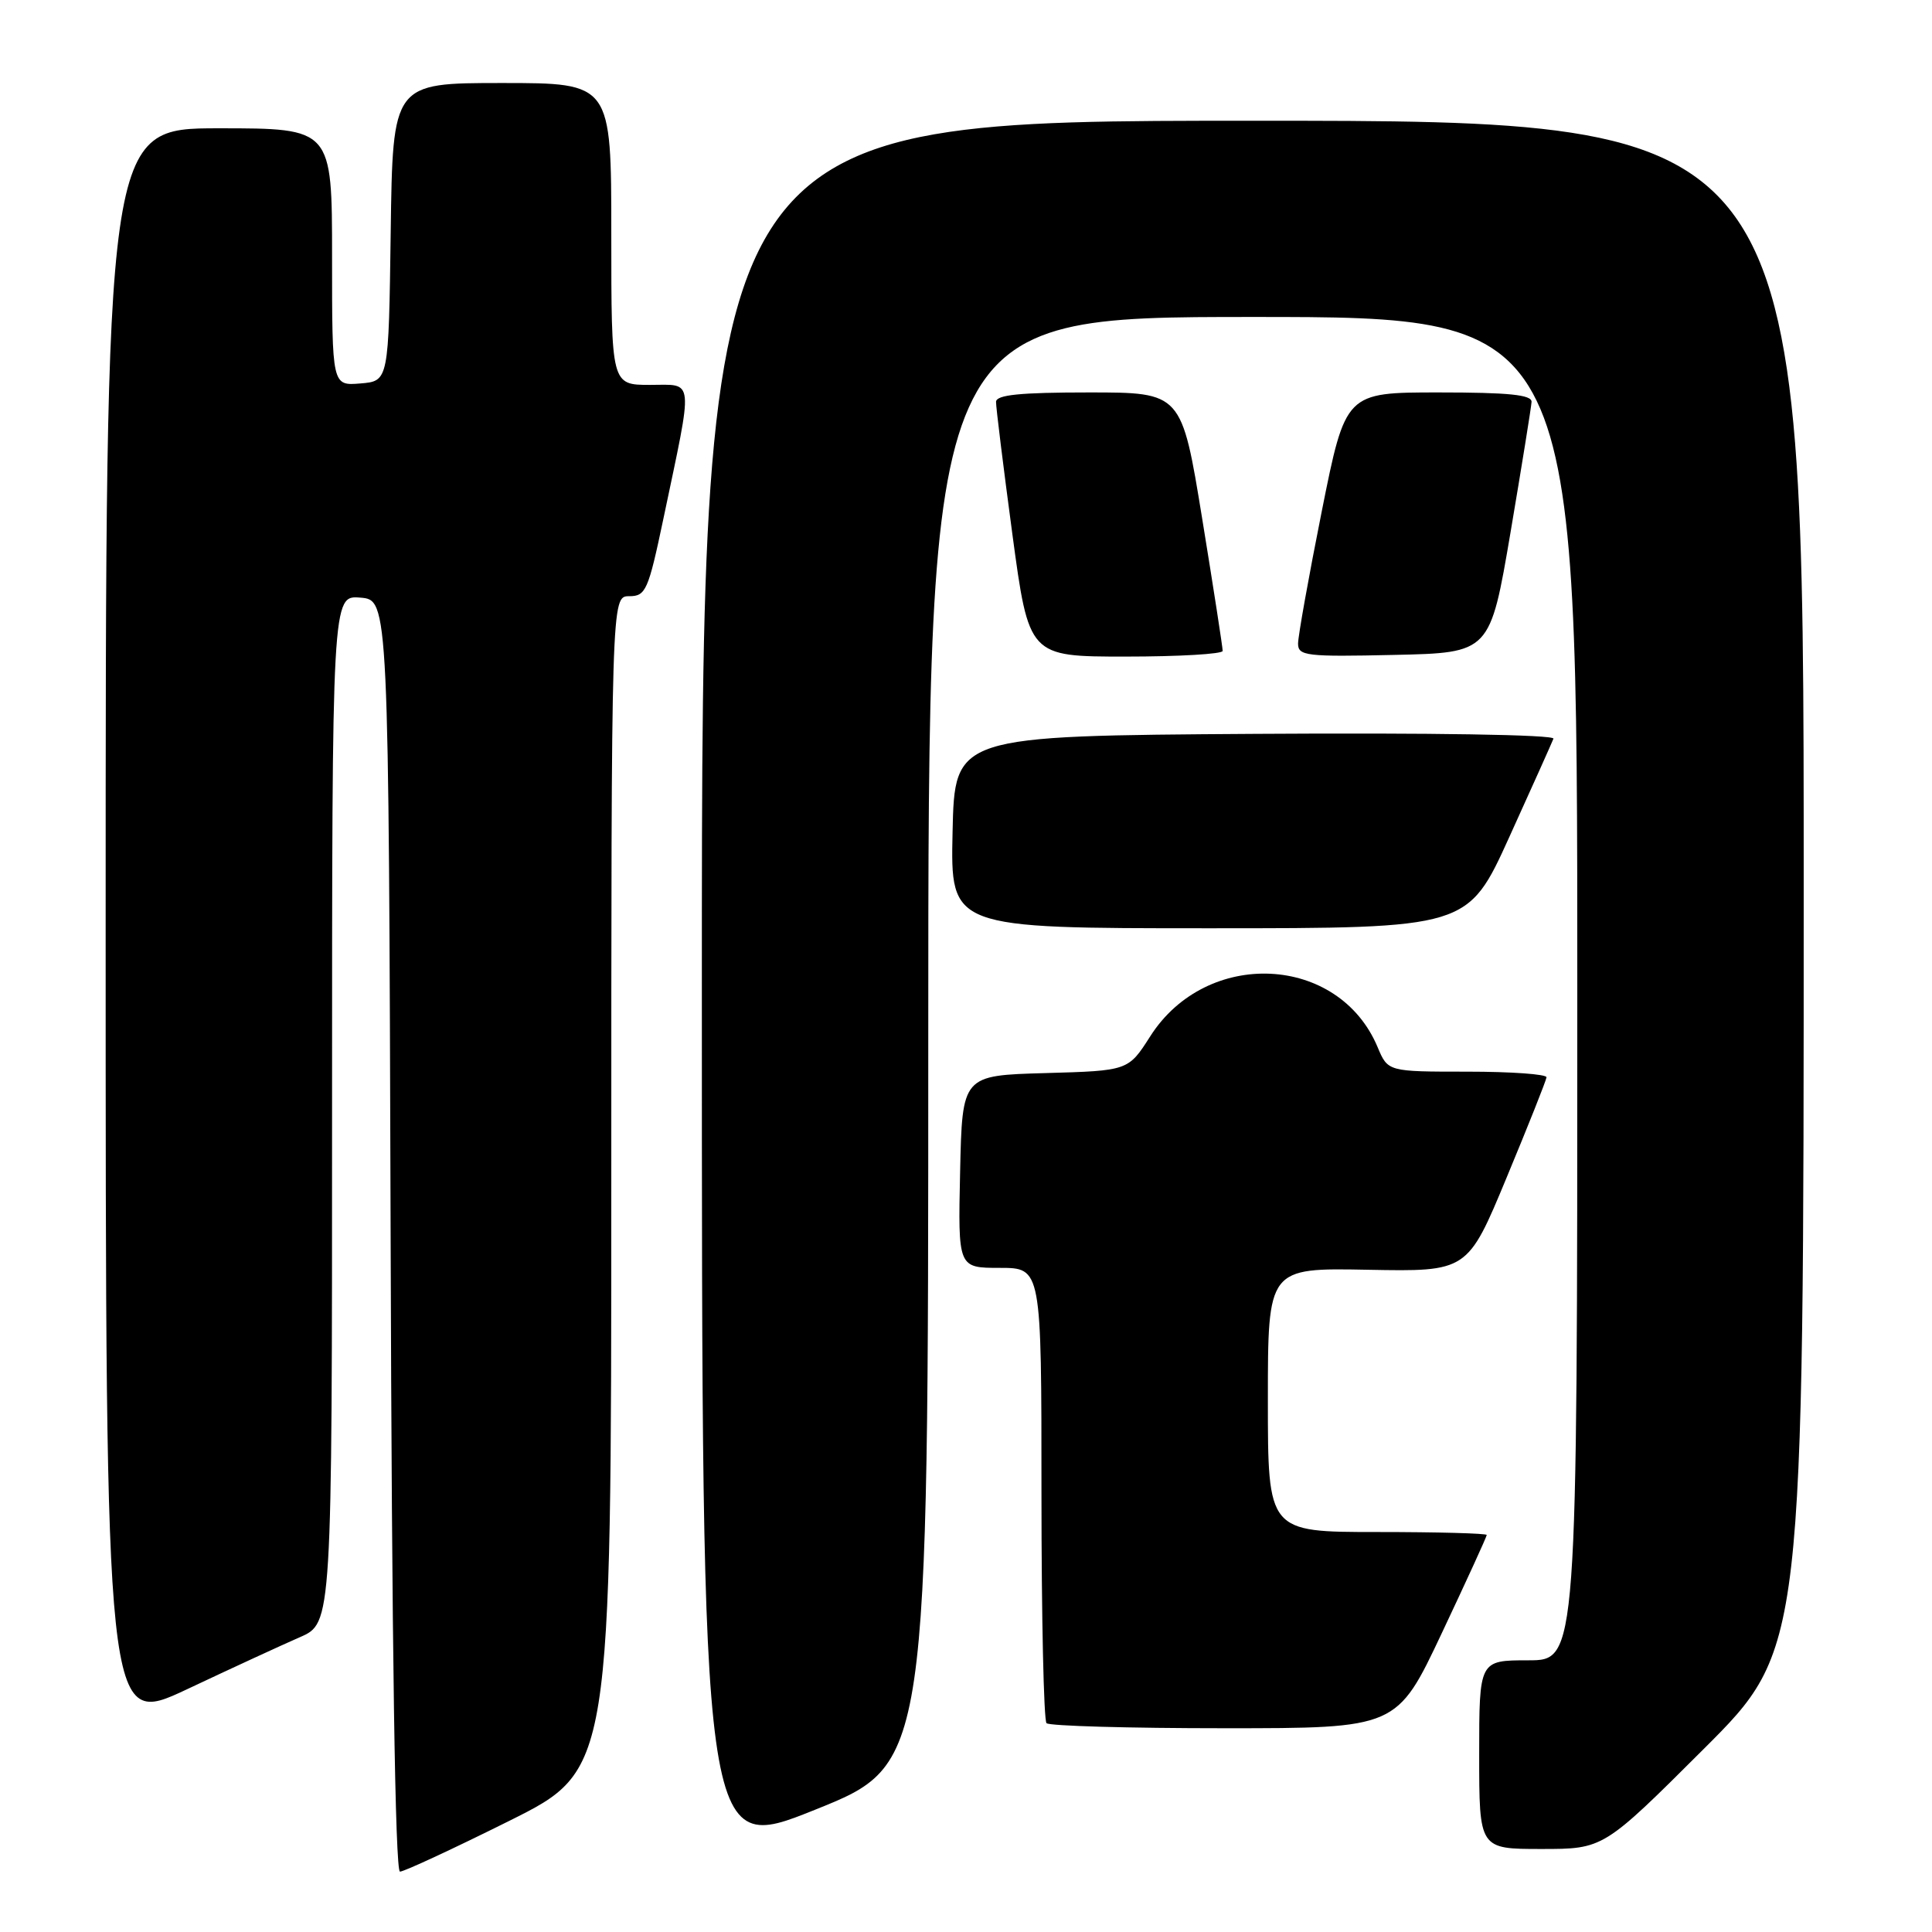 <?xml version="1.0" encoding="UTF-8" standalone="no"?>
<!DOCTYPE svg PUBLIC "-//W3C//DTD SVG 1.1//EN" "http://www.w3.org/Graphics/SVG/1.1/DTD/svg11.dtd" >
<svg xmlns="http://www.w3.org/2000/svg" xmlns:xlink="http://www.w3.org/1999/xlink" version="1.1" viewBox="0 0 256 256">
 <g >
 <path fill="currentColor"
d=" M 67.49 241.27 C 81.00 234.53 81.00 234.53 81.00 156.77 C 81.00 79.00 81.00 79.00 83.37 79.00 C 85.57 79.00 85.90 78.26 87.90 68.75 C 91.91 49.66 92.05 51.00 86.13 51.00 C 81.00 51.00 81.00 51.00 81.00 31.00 C 81.00 11.00 81.00 11.00 66.52 11.00 C 52.04 11.00 52.04 11.00 51.77 30.75 C 51.50 50.50 51.50 50.50 47.75 50.81 C 44.00 51.12 44.00 51.12 44.00 34.06 C 44.00 17.00 44.00 17.00 29.00 17.00 C 14.00 17.00 14.00 17.00 14.00 122.95 C 14.00 228.90 14.00 228.90 24.75 223.85 C 30.66 221.06 37.41 217.95 39.75 216.93 C 44.00 215.07 44.00 215.07 44.00 146.98 C 44.00 78.88 44.00 78.88 47.75 79.19 C 51.50 79.50 51.50 79.50 51.76 163.75 C 51.92 218.21 52.36 248.00 53.00 248.00 C 53.54 248.00 60.06 244.97 67.49 241.27 Z  M 123.00 137.89 C 123.00 42.00 123.00 42.00 166.00 42.00 C 209.00 42.00 209.00 42.00 209.00 131.00 C 209.00 220.00 209.00 220.00 202.50 220.00 C 196.00 220.00 196.00 220.00 196.00 232.50 C 196.00 245.00 196.00 245.00 204.24 245.00 C 212.47 245.00 212.47 245.00 225.74 231.76 C 239.00 218.53 239.00 218.53 239.00 117.26 C 239.00 16.00 239.00 16.00 166.00 16.00 C 93.00 16.00 93.00 16.00 93.00 130.92 C 93.00 245.83 93.00 245.83 108.00 239.80 C 123.00 233.78 123.00 233.78 123.00 137.89 Z  M 191.05 216.39 C 194.32 209.46 197.00 203.61 197.00 203.39 C 197.00 203.18 190.47 203.00 182.50 203.00 C 168.00 203.00 168.00 203.00 168.00 185.50 C 168.00 168.00 168.00 168.00 181.23 168.25 C 194.46 168.50 194.46 168.50 199.65 156.00 C 202.51 149.12 204.88 143.16 204.92 142.75 C 204.96 142.34 200.25 142.00 194.45 142.00 C 183.90 142.00 183.90 142.00 182.54 138.75 C 177.38 126.44 159.87 125.61 152.41 137.32 C 149.50 141.88 149.50 141.88 138.50 142.19 C 127.50 142.50 127.50 142.50 127.22 155.25 C 126.94 168.00 126.94 168.00 132.47 168.00 C 138.00 168.00 138.00 168.00 138.00 197.83 C 138.00 214.24 138.30 227.97 138.67 228.33 C 139.03 228.70 149.63 229.00 162.22 229.00 C 185.10 229.00 185.10 229.00 191.05 216.39 Z  M 200.00 110.89 C 203.03 104.23 205.65 98.37 205.84 97.88 C 206.03 97.35 189.64 97.09 166.34 97.24 C 126.50 97.50 126.50 97.50 126.22 110.25 C 125.94 123.00 125.94 123.00 160.22 123.00 C 194.50 123.00 194.50 123.00 200.00 110.89 Z  M 162.01 86.25 C 162.02 85.84 160.80 77.96 159.30 68.75 C 156.57 52.00 156.57 52.00 144.29 52.00 C 135.13 52.00 131.99 52.32 131.98 53.25 C 131.97 53.94 132.94 61.81 134.14 70.75 C 136.33 87.00 136.33 87.00 149.16 87.00 C 156.22 87.00 162.01 86.66 162.01 86.25 Z  M 200.16 70.50 C 201.65 61.70 202.90 53.94 202.94 53.25 C 202.98 52.31 199.90 52.00 190.64 52.00 C 178.29 52.00 178.29 52.00 175.14 67.75 C 173.41 76.41 172.00 84.30 172.00 85.28 C 172.00 86.91 173.09 87.04 184.72 86.78 C 197.44 86.50 197.44 86.50 200.16 70.50 Z "/>
</g>
</svg>